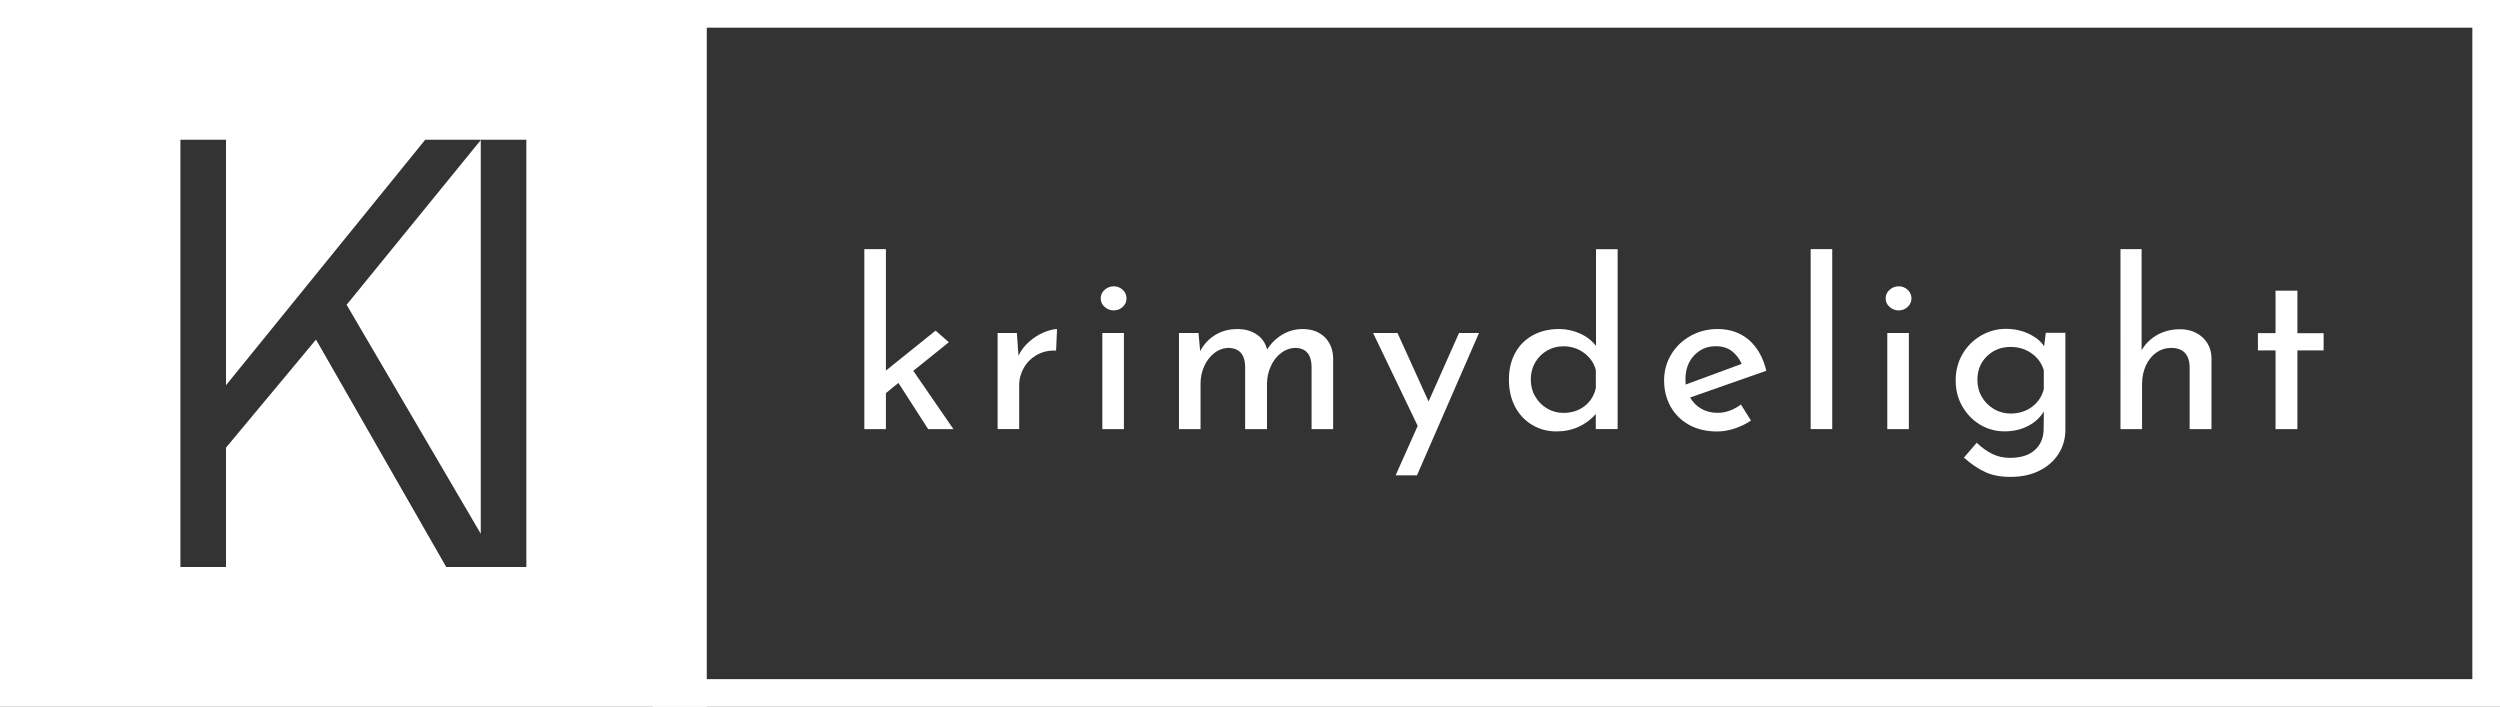<?xml version="1.0" encoding="utf-8"?>
<!-- Generator: Adobe Illustrator 23.0.1, SVG Export Plug-In . SVG Version: 6.00 Build 0)  -->
<svg version="1.1" xmlns="http://www.w3.org/2000/svg" xmlns:xlink="http://www.w3.org/1999/xlink" x="0px" y="0px"
	 viewBox="0 0 451.88 127.75" style="enable-background:new 0 0 451.88 127.75;" xml:space="preserve">
<rect x="0" y="0" width="451.88" height="127.75" fill="#333333" stroke="none"/>
<style type="text/css">
	.st0{fill:#FFFFFF;}
	.st1{fill:#1A3133;}
	.st2{fill:#E5C588;}
	.st3{fill:#0D0D0D;}
	.st4{fill:#2C2C2C;}
	.st5{display:none;}
	.st6{display:inline;fill:#2C2C2C;}
	.st7{display:inline;}
	.st8{fill:#EDEDED;}
	.st9{fill:none;stroke:#666666;stroke-width:0.75;stroke-miterlimit:10;}
</style>
<g id="Layer_2">
</g>
<g id="Original">
</g>
<g id="B_x26_W">
</g>
<g id="Layer_4">
</g>
<g id="Layer_6">
</g>
<g id="Layer_5">
</g>
<g id="Layer_7">
</g>
<g id="Layer_8">
</g>
<g id="Layer_9">
	<g>
		<g>
			<g>
				<g>
					<path class="st0" d="M62.65,55.09L86.9,96.48V25.32L62.65,55.09z M62.65,55.09L86.9,96.48V25.32L62.65,55.09z M0,0v127.75
						h127.75V0H0z M95.14,102.49H80.66L57.12,61.38L40.85,80.91v21.58h-8.24V25.26h8.24v44.37l36.01-44.37H86.9v0.06l0.05-0.06h8.19
						V102.49z M86.9,96.48V25.32L62.65,55.09L86.9,96.48z M62.65,55.09L86.9,96.48V25.32L62.65,55.09z"/>
				</g>
			</g>
			<g>
				<g>
					<g>
						<path class="st0" d="M86.9,25.26v0.06l0.05-0.06H86.9z"/>
					</g>
					<g>
						<polygon class="st0" points="86.95,25.26 86.9,25.32 86.9,25.26 						"/>
					</g>
				</g>
			</g>
		</g>
		<g>
			<g>
				<path class="st0" d="M446.88,5v117.75H123V5H446.88 M451.88,0H118v127.75h333.88V0L451.88,0z"/>
			</g>
			<g>
				<g>
					<path class="st0" d="M162.39,69.21l-2.26,1.85v6.51h-3.9V45.03h3.9v21.95l8.98-7.22l2.39,2.1l-6.42,5.17l7.26,10.54h-4.57
						L162.39,69.21z"/>
				</g>
				<g>
					<path class="st0" d="M186,61.78c0.82-0.73,1.7-1.29,2.62-1.68c0.92-0.39,1.73-0.6,2.44-0.63l-0.17,3.9
						c-1.26-0.06-2.4,0.19-3.42,0.75c-1.02,0.56-1.82,1.34-2.39,2.33c-0.57,0.99-0.86,2.05-0.86,3.17v7.93h-3.9V60.19h3.48
						l0.29,4.11C184.54,63.35,185.18,62.51,186,61.78z"/>
				</g>
				<g>
					<path class="st0" d="M199.67,52.38c0.48-0.42,1.02-0.63,1.64-0.63c0.62,0,1.16,0.21,1.62,0.63c0.46,0.42,0.69,0.94,0.69,1.55
						s-0.23,1.13-0.69,1.55c-0.46,0.42-1,0.63-1.62,0.63c-0.61,0-1.16-0.21-1.64-0.63c-0.48-0.42-0.71-0.94-0.71-1.55
						S199.19,52.8,199.67,52.38z M203.15,60.19v17.38h-3.9V60.19H203.15z"/>
				</g>
				<g>
					<path class="st0" d="M239.4,60.9c0.99,0.95,1.52,2.21,1.57,3.78v12.89h-3.9V66.11c-0.08-2.04-1.01-3.12-2.77-3.23
						c-1.01,0-1.91,0.3-2.71,0.9c-0.8,0.6-1.42,1.39-1.87,2.37c-0.45,0.98-0.69,2.03-0.71,3.15v8.27h-3.95V66.11
						c-0.08-2.04-1.04-3.12-2.86-3.23c-0.98,0-1.87,0.3-2.66,0.9c-0.8,0.6-1.42,1.4-1.87,2.39c-0.45,0.99-0.67,2.05-0.67,3.17v8.23
						h-3.9V60.19h3.53l0.3,3.28c0.67-1.26,1.59-2.24,2.75-2.94c1.16-0.7,2.48-1.05,3.97-1.05c1.4,0,2.57,0.33,3.53,0.99
						c0.95,0.66,1.57,1.56,1.85,2.71c0.73-1.15,1.65-2.05,2.77-2.71c1.12-0.66,2.32-0.99,3.61-0.99
						C237.07,59.47,238.4,59.95,239.4,60.9z"/>
				</g>
				<g>
					<path class="st0" d="M267.33,60.19l-11.21,25.73h-3.86l3.99-8.94l-8.06-16.79h4.41l5.62,12.38l5.5-12.38H267.33z"/>
				</g>
				<g>
					<path class="st0" d="M292.39,45.03v32.53h-3.95v-2.73c-0.84,0.98-1.87,1.75-3.08,2.31c-1.22,0.56-2.55,0.84-4.01,0.84
						c-1.62,0-3.09-0.39-4.41-1.18c-1.32-0.78-2.34-1.88-3.09-3.29c-0.74-1.41-1.11-3.04-1.11-4.89c0-1.88,0.39-3.5,1.17-4.89
						s1.86-2.44,3.23-3.17c1.37-0.73,2.92-1.09,4.66-1.09c1.32,0,2.58,0.27,3.8,0.82c1.22,0.55,2.17,1.3,2.88,2.25v-17.5H292.39z
						 M286.41,73.41c1.05-0.81,1.73-1.9,2.04-3.27v-3.27c-0.34-1.26-1.05-2.29-2.14-3.09c-1.09-0.8-2.34-1.19-3.74-1.19
						c-1.06,0-2.04,0.26-2.94,0.78c-0.9,0.52-1.61,1.23-2.14,2.14c-0.53,0.91-0.8,1.94-0.8,3.08c0,1.12,0.26,2.14,0.8,3.06
						c0.53,0.92,1.24,1.65,2.14,2.18c0.9,0.53,1.88,0.8,2.94,0.8C284.08,74.63,285.36,74.22,286.41,73.41z"/>
				</g>
				<g>
					<path class="st0" d="M314.68,73.12l1.81,2.9c-0.92,0.62-1.92,1.1-3,1.45c-1.08,0.35-2.12,0.52-3.13,0.52
						c-1.93,0-3.62-0.4-5.06-1.2s-2.55-1.9-3.34-3.3c-0.78-1.4-1.17-2.98-1.17-4.74c0-1.71,0.43-3.27,1.28-4.68
						c0.85-1.41,2.02-2.53,3.5-3.36c1.48-0.82,3.11-1.24,4.87-1.24c2.27,0,4.16,0.67,5.69,1.99c1.52,1.33,2.57,3.18,3.13,5.56
						l-13.77,4.83c0.5,0.87,1.18,1.55,2.04,2.04c0.85,0.49,1.83,0.73,2.92,0.73C311.9,74.63,313.31,74.12,314.68,73.12z
						 M306.2,64.26c-1.04,1.12-1.55,2.55-1.55,4.28c0,0.42,0.01,0.74,0.04,0.97l10.12-3.74c-0.42-0.95-1.01-1.72-1.78-2.31
						c-0.77-0.59-1.73-0.88-2.88-0.88C308.55,62.58,307.24,63.14,306.2,64.26z"/>
				</g>
				<g>
					<path class="st0" d="M331.18,45.03v32.53h-3.9V45.03H331.18z"/>
				</g>
				<g>
					<path class="st0" d="M341.55,52.38c0.48-0.42,1.02-0.63,1.64-0.63c0.62,0,1.16,0.21,1.62,0.63s0.69,0.94,0.69,1.55
						s-0.23,1.13-0.69,1.55c-0.46,0.42-1,0.63-1.62,0.63c-0.61,0-1.16-0.21-1.64-0.63c-0.48-0.42-0.71-0.94-0.71-1.55
						S341.07,52.8,341.55,52.38z M345.03,60.19v17.38h-3.9V60.19H345.03z"/>
				</g>
				<g>
					<path class="st0" d="M373.32,60.19v17.5c0,1.6-0.41,3.04-1.22,4.32c-0.81,1.29-1.97,2.31-3.46,3.06
						c-1.5,0.76-3.25,1.13-5.27,1.13c-1.76,0-3.28-0.29-4.55-0.88c-1.27-0.59-2.55-1.46-3.84-2.6l2.31-2.69
						c0.95,0.9,1.9,1.57,2.86,2.04c0.95,0.46,2,0.69,3.15,0.69c1.93,0,3.42-0.46,4.47-1.39c1.05-0.92,1.59-2.17,1.62-3.74l0.04-3.27
						c-0.64,1.09-1.59,1.97-2.83,2.62c-1.25,0.66-2.68,0.99-4.3,0.99c-1.59,0-3.06-0.41-4.41-1.22c-1.34-0.81-2.41-1.92-3.21-3.32
						c-0.8-1.4-1.19-2.95-1.19-4.66c0-1.76,0.41-3.35,1.24-4.77c0.82-1.41,1.94-2.53,3.34-3.34c1.4-0.81,2.9-1.22,4.49-1.22
						c1.48,0,2.86,0.29,4.11,0.88c1.26,0.59,2.2,1.34,2.81,2.27l0.3-2.44H373.32z M367.28,73.54c1.09-0.81,1.8-1.88,2.14-3.19V66.9
						c-0.39-1.26-1.13-2.27-2.22-3.04c-1.09-0.77-2.35-1.15-3.78-1.15c-1.71,0-3.13,0.56-4.28,1.68c-1.15,1.12-1.72,2.55-1.72,4.28
						c0,1.12,0.26,2.14,0.8,3.06c0.53,0.92,1.26,1.66,2.18,2.2c0.92,0.55,1.93,0.82,3.02,0.82
						C364.9,74.75,366.19,74.35,367.28,73.54z"/>
				</g>
				<g>
					<path class="st0" d="M398.09,60.96c1.06,0.97,1.61,2.22,1.64,3.76v12.85h-3.95v-11.5c-0.06-0.98-0.35-1.75-0.88-2.31
						c-0.53-0.56-1.33-0.85-2.39-0.88c-1.01,0-1.92,0.28-2.73,0.84c-0.81,0.56-1.45,1.34-1.91,2.35c-0.46,1.01-0.69,2.13-0.69,3.36
						v8.14h-3.9V45.03h3.82v18.3c0.64-1.15,1.57-2.07,2.79-2.77c1.22-0.7,2.61-1.05,4.18-1.05C395.68,59.52,397.02,60,398.09,60.96z
						"/>
				</g>
				<g>
					<path class="st0" d="M415.26,52.55v7.68H420v3.11h-4.74v14.23h-3.95V63.33h-3.19v-3.11h3.19v-7.68H415.26z"/>
				</g>
			</g>
		</g>
	</g>
</g>
</svg>
